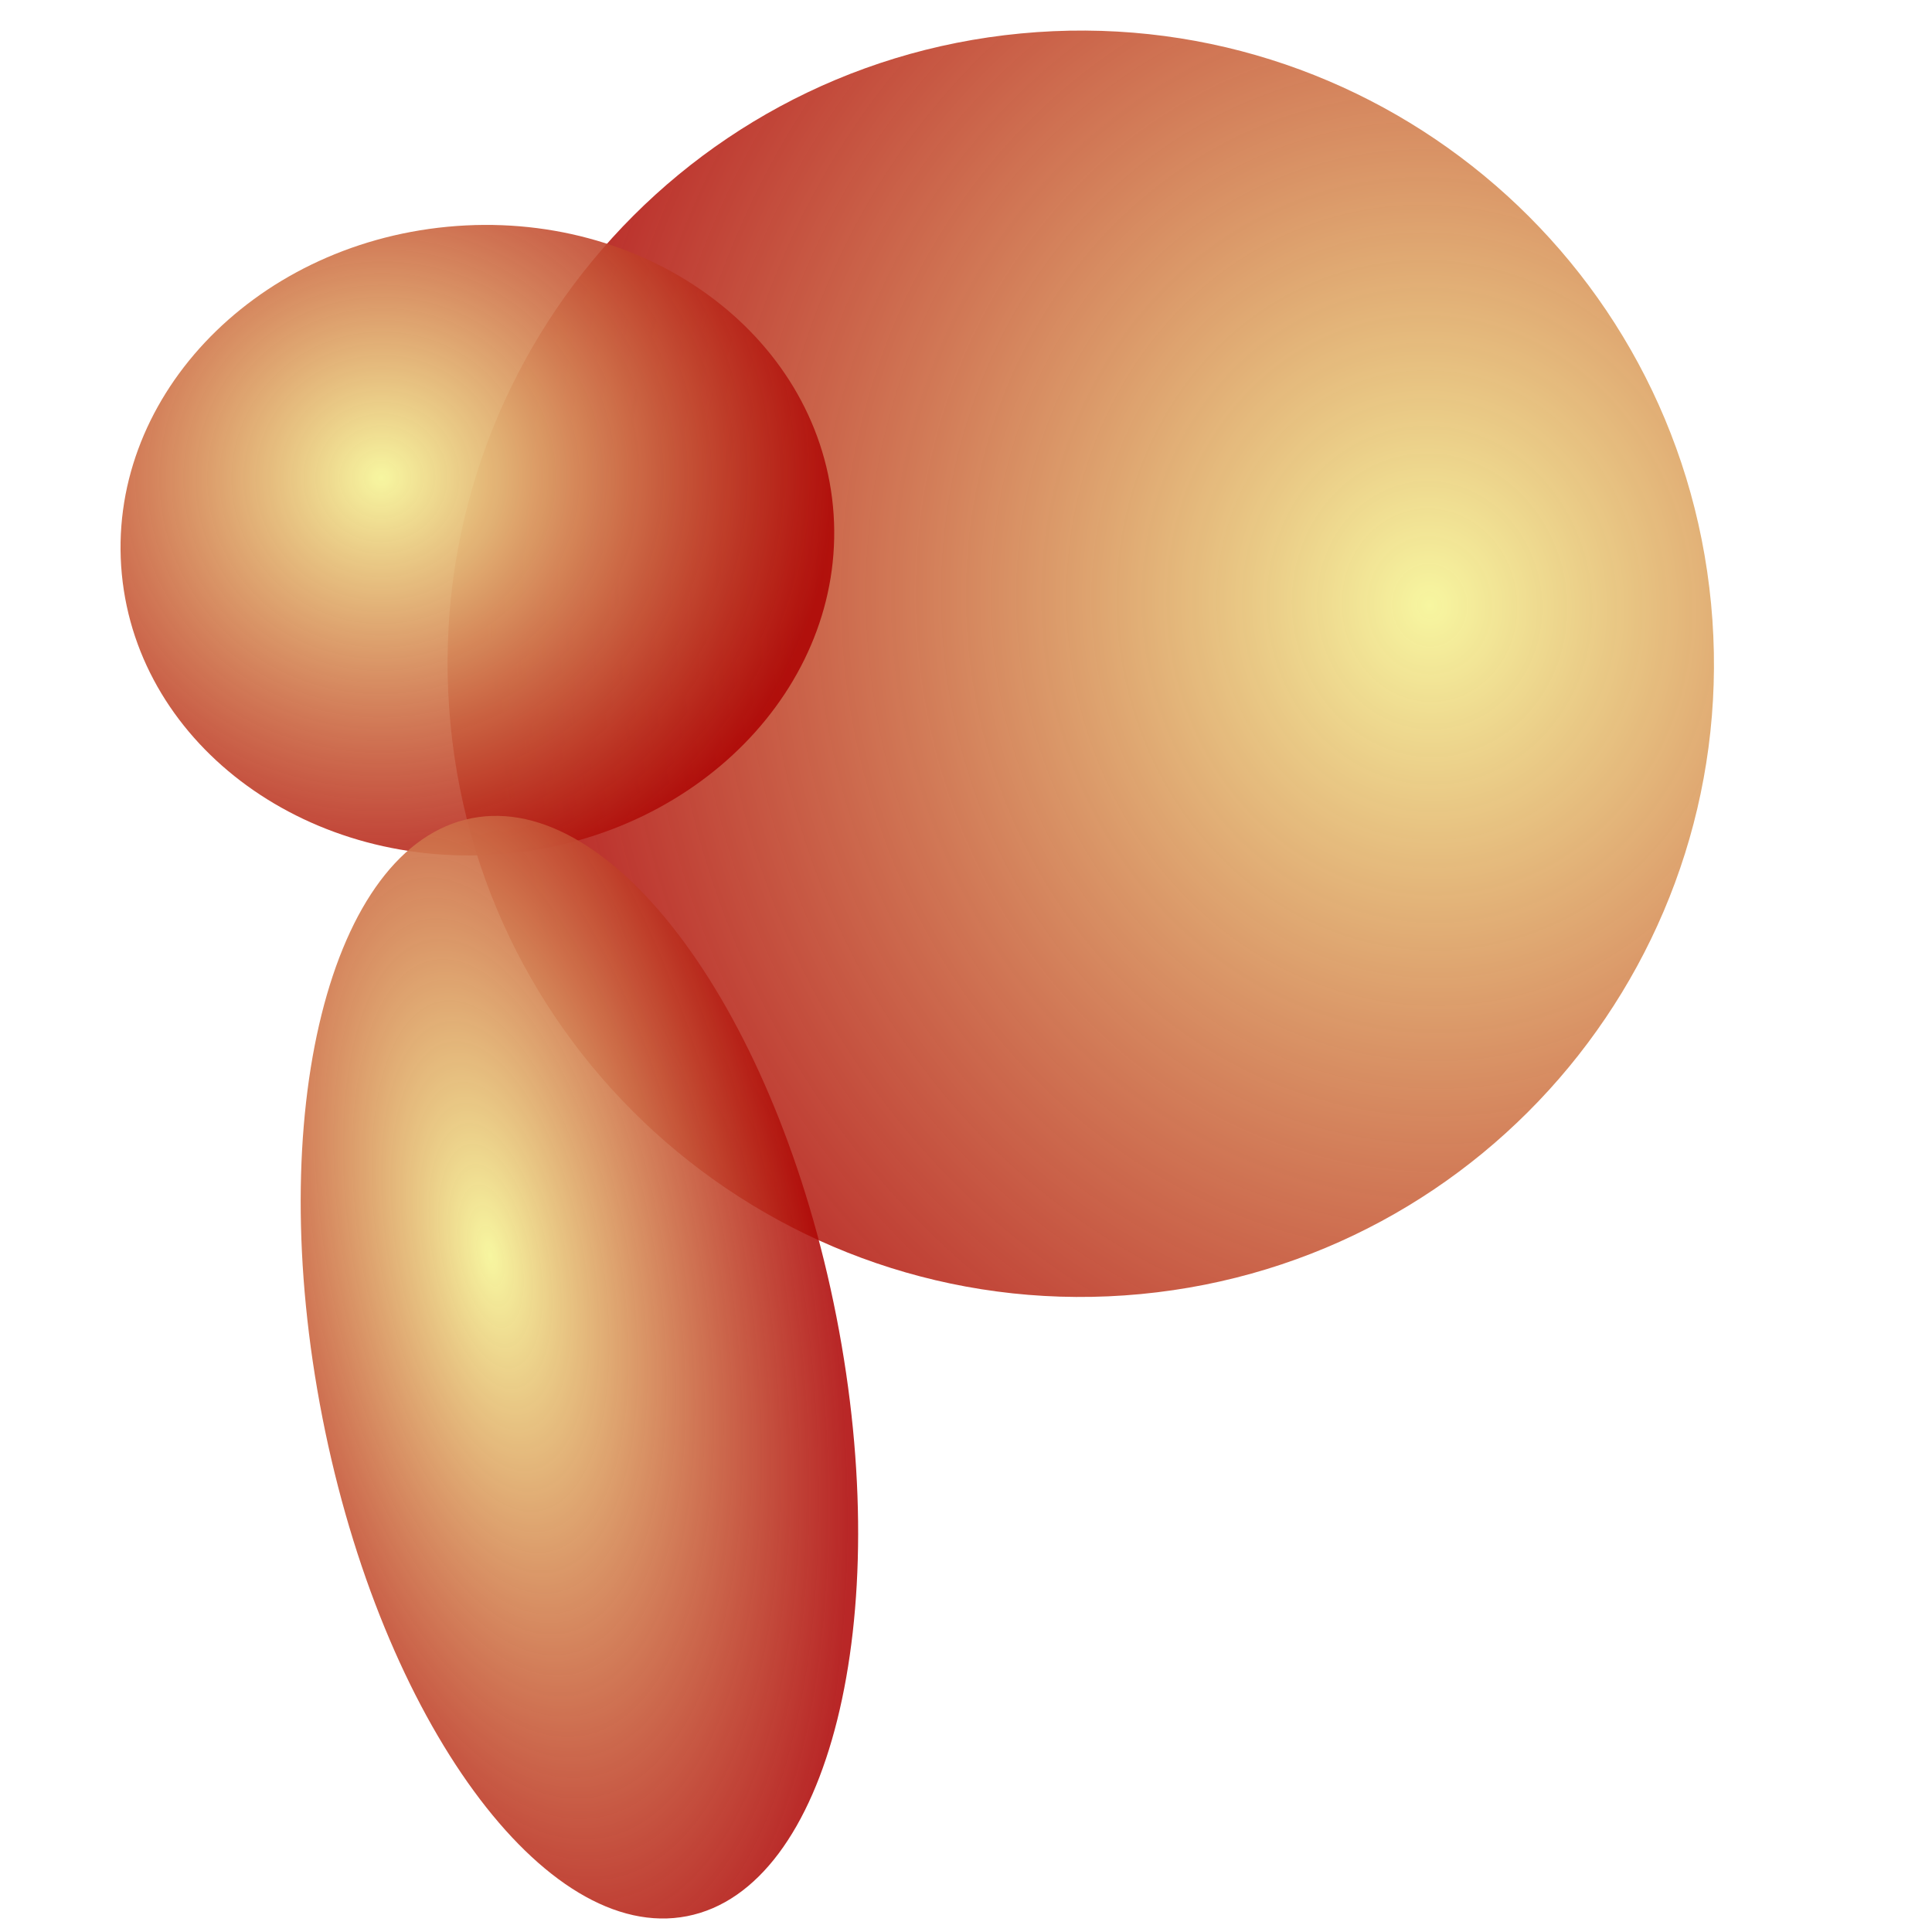 <?xml version="1.0" encoding="UTF-8" standalone="no"?>
<!DOCTYPE svg PUBLIC "-//W3C//DTD SVG 1.1//EN" "http://www.w3.org/Graphics/SVG/1.1/DTD/svg11.dtd">
<!-- Created with Vectornator (http://vectornator.io/) -->
<svg height="100%" stroke-miterlimit="10" style="fill-rule:nonzero;clip-rule:evenodd;stroke-linecap:round;stroke-linejoin:round;" version="1.1" viewBox="0 0 3061.8 3061.8" width="100%" xml:space="preserve" xmlns="http://www.w3.org/2000/svg" xmlns:vectornator="http://vectornator.io" xmlns:xlink="http://www.w3.org/1999/xlink">
<defs>
<radialGradient cx="1806.01" cy="1038.93" gradientTransform="matrix(1.079 -0.103 0.114 1.192 198.421 -93.189)" gradientUnits="userSpaceOnUse" id="RadialGradient" r="1381.3">
<stop offset="0" stop-color="#f7f6a0"/>
<stop offset="1" stop-color="#ac0101" stop-opacity="0.852"/>
</radialGradient>
<filter color-interpolation-filters="sRGB" filterUnits="userSpaceOnUse" height="2091.48" id="Filter" width="2088.23" x="668.67" y="46.559">
<feDropShadow dx="-0" dy="42" flood-color="#000000" flood-opacity="0.333" in="SourceGraphic" result="Shadow" stdDeviation="15.5"/>
<feGaussianBlur in="Shadow" result="Blur" stdDeviation="0.752"/>
</filter>
<radialGradient cx="1057.27" cy="881.901" gradientTransform="matrix(0.609 -0.058 0.057 0.593 -89.603 295.543)" gradientUnits="userSpaceOnUse" id="RadialGradient_2" r="1174.45">
<stop offset="0" stop-color="#f7f6a0"/>
<stop offset="1" stop-color="#ac0101" stop-opacity="0.852"/>
</radialGradient>
<filter color-interpolation-filters="sRGB" filterUnits="userSpaceOnUse" height="1083.76" id="Filter_2" width="1212.31" x="150.4" y="354.555">
<feDropShadow dx="-0" dy="42" flood-color="#000000" flood-opacity="0.333" in="SourceGraphic" result="Shadow" stdDeviation="15.5"/>
<feGaussianBlur in="Shadow" result="Blur" stdDeviation="0.752"/>
</filter>
<radialGradient cx="1057.27" cy="881.901" gradientTransform="matrix(0.44 -0.086 0.204 1.039 132.096 1165.12)" gradientUnits="userSpaceOnUse" id="RadialGradient_3" r="1174.45">
<stop offset="0" stop-color="#f7f6a0"/>
<stop offset="1" stop-color="#ac0101" stop-opacity="0.852"/>
</radialGradient>
<filter color-interpolation-filters="sRGB" filterUnits="userSpaceOnUse" height="1832.09" id="Filter_3" width="964.837" x="435.835" y="1291.02">
<feDropShadow dx="-0" dy="42" flood-color="#000000" flood-opacity="0.333" in="SourceGraphic" result="Shadow" stdDeviation="15.5"/>
<feGaussianBlur in="Shadow" result="Blur" stdDeviation="0.777"/>
</filter>
</defs>
<clipPath id="ArtboardFrame">
<rect height="3061.8" width="3061.8" x="0" y="0"/>
</clipPath>
<g clip-path="url(#ArtboardFrame)" id="Layer-1" vectornator:layerName="Layer 1">
<g opacity="1">
<path d="M713.897 1147.13C661.318 595.457 1065.91 105.615 1617.58 53.036C2169.25 0.457 2659.09 405.051 2711.67 956.721C2764.25 1508.39 2359.66 1998.23 1807.99 2050.81C1256.32 2103.39 766.476 1698.8 713.897 1147.13Z" fill="url(#RadialGradient)" fill-rule="nonzero" filter="url(#Filter)" stroke="none" vectornator:blur="1.50456" vectornator:shadowAngle="1.5708" vectornator:shadowColor="#000000" vectornator:shadowOffset="42" vectornator:shadowOpacity="0.333" vectornator:shadowRadius="31"/>
<path d="M193.048 909.766C166.904 635.454 398 389.035 709.217 359.373C1020.43 329.711 1293.92 528.04 1320.06 802.352C1346.21 1076.66 1115.11 1323.08 803.894 1352.75C492.678 1382.41 219.193 1184.08 193.048 909.766Z" fill="url(#RadialGradient_2)" fill-rule="nonzero" filter="url(#Filter_2)" stroke="none" vectornator:blur="1.50456" vectornator:shadowAngle="1.5708" vectornator:shadowColor="#000000" vectornator:shadowOffset="42" vectornator:shadowOpacity="0.333" vectornator:shadowRadius="31"/>
<path d="M510.956 2246.59C416.696 1766.1 522.637 1340.81 747.581 1296.68C972.525 1252.56 1231.29 1606.3 1325.55 2086.79C1419.81 2567.28 1313.87 2992.57 1088.93 3036.7C863.981 3080.83 605.215 2727.08 510.956 2246.59Z" fill="url(#RadialGradient_3)" fill-rule="nonzero" filter="url(#Filter_3)" stroke="none" vectornator:blur="1.55408" vectornator:shadowAngle="1.5708" vectornator:shadowColor="#000000" vectornator:shadowOffset="42" vectornator:shadowOpacity="0.333" vectornator:shadowRadius="31"/>
</g>
</g>
</svg>
